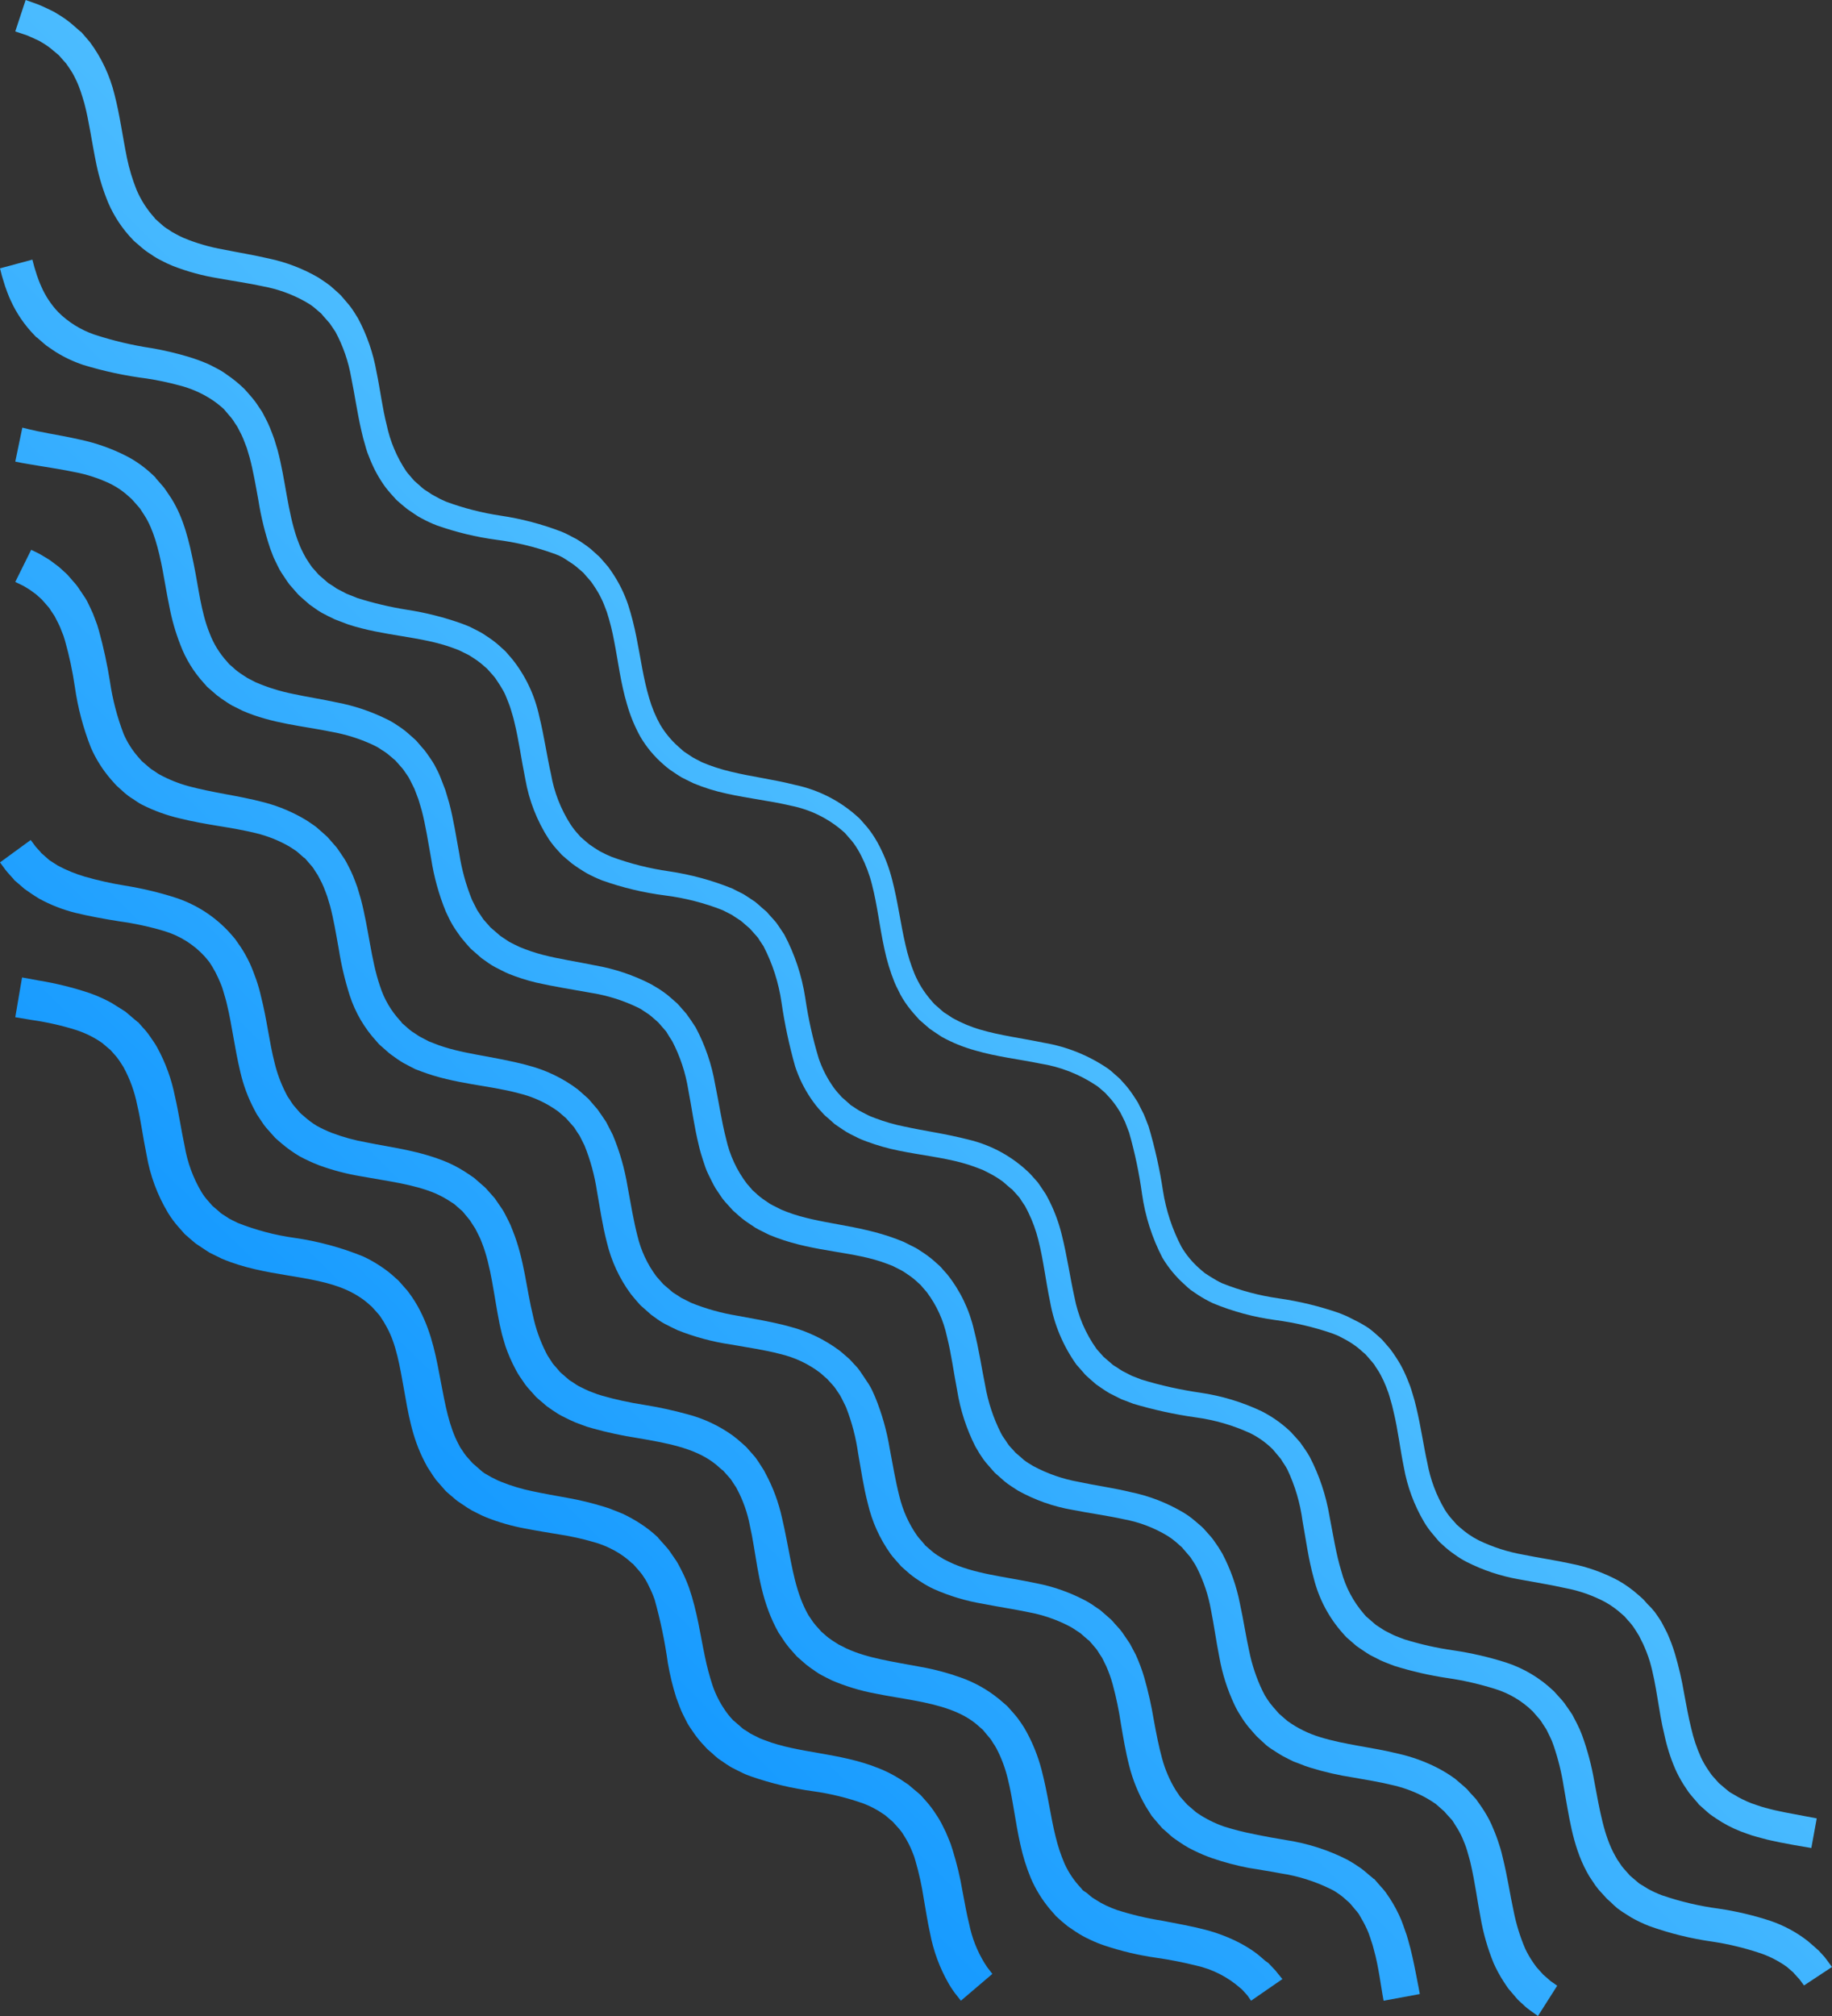 <svg width="120" height="132" viewBox="0 0 120 132" fill="none" xmlns="http://www.w3.org/2000/svg">
    <rect x="0" y="0" width="120" height="132" fill="#333333" stroke="none"/>
    <path
        d="M1.445 64L2.558 64.204C3.681 64.388 4.787 64.661 5.865 65.022C6.259 65.161 6.644 65.325 7.016 65.514C7.223 65.614 7.422 65.729 7.611 65.859C7.807 65.987 8.018 66.105 8.213 66.237L8.789 66.726L8.939 66.85L9.011 66.915L9.031 66.915L9.104 66.991L9.13 67.021L9.349 67.271C9.519 67.449 9.674 67.64 9.813 67.842C9.978 68.085 10.166 68.338 10.305 68.599C10.847 69.594 11.235 70.663 11.456 71.772C11.709 72.873 11.87 73.99 12.1 75.069C12.279 76.118 12.649 77.126 13.194 78.044C13.326 78.263 13.48 78.469 13.654 78.657L13.907 78.949L14.211 79.207L14.395 79.369C14.447 79.42 14.505 79.465 14.567 79.502C14.667 79.562 14.763 79.623 14.863 79.691L15.009 79.789L15.193 79.884L15.576 80.073C16.767 80.545 18.012 80.873 19.283 81.05C20.821 81.27 22.326 81.676 23.765 82.258C24.157 82.437 24.534 82.647 24.893 82.886C25.264 83.124 25.612 83.397 25.932 83.7L26.055 83.806C26.09 83.844 26.021 83.768 26.143 83.893L26.166 83.919L26.212 83.972L26.397 84.184L26.581 84.393C26.653 84.464 26.717 84.543 26.773 84.627C27.053 84.998 27.299 85.392 27.509 85.805C28.319 87.368 28.595 88.996 28.879 90.495C29.163 91.994 29.424 93.417 30.03 94.549L30.142 94.765L30.276 94.962C30.364 95.091 30.448 95.227 30.541 95.34L30.855 95.692L30.936 95.779L30.974 95.825C31.035 95.882 30.909 95.768 30.932 95.791L30.963 95.814L31.185 96.003C31.327 96.124 31.492 96.279 31.619 96.381C31.745 96.484 31.857 96.525 31.976 96.601C32.106 96.685 32.243 96.758 32.386 96.82C32.532 96.9 32.683 96.97 32.839 97.029C33.494 97.291 34.172 97.495 34.865 97.638C35.594 97.793 36.353 97.926 37.144 98.07C37.963 98.214 38.772 98.41 39.565 98.656C39.774 98.714 39.98 98.786 40.179 98.872C40.382 98.956 40.589 99.024 40.793 99.118C41.201 99.31 41.595 99.53 41.971 99.777C42.354 100.025 42.713 100.306 43.045 100.617L43.106 100.67L43.13 100.72L43.21 100.803L43.306 100.913L43.498 101.125L43.686 101.34C43.721 101.376 43.753 101.414 43.782 101.454L43.889 101.602L44.3 102.2C44.43 102.4 44.511 102.578 44.622 102.786C44.818 103.168 44.99 103.561 45.136 103.964C45.677 105.542 45.877 107.079 46.168 108.442C46.3 109.095 46.471 109.74 46.679 110.373C46.873 110.936 47.142 111.47 47.481 111.963C47.636 112.195 47.812 112.414 48.006 112.617L48.075 112.697C48.052 112.674 48.148 112.765 48.029 112.659L48.052 112.659L48.102 112.701L48.298 112.871C48.428 112.985 48.563 113.106 48.681 113.204L48.992 113.397L49.142 113.5C49.201 113.535 49.263 113.566 49.326 113.594L49.71 113.787C49.833 113.852 49.978 113.893 50.113 113.95C52.296 114.798 55.001 114.756 57.507 115.759C58.137 116.004 58.735 116.323 59.287 116.71L59.494 116.846L59.686 117.009C59.812 117.115 59.935 117.224 60.069 117.33L60.258 117.493L60.281 117.512L60.357 117.592L60.392 117.63L60.457 117.705L60.726 118.008C60.933 118.246 61.122 118.499 61.29 118.765C61.467 119.02 61.624 119.288 61.758 119.568C61.894 119.82 62.013 120.08 62.115 120.348L62.268 120.726L62.391 121.105C62.672 122 62.891 122.913 63.047 123.838C63.2 124.652 63.331 125.378 63.484 125.984C63.665 126.88 64.001 127.738 64.478 128.52C64.591 128.711 64.72 128.892 64.862 129.062L65 129.244L62.94 131C62.94 131 62.87 130.905 62.728 130.727C62.514 130.469 62.321 130.193 62.153 129.902C61.554 128.864 61.136 127.734 60.917 126.56C60.756 125.848 60.645 125.087 60.503 124.288C60.378 123.469 60.2 122.659 59.97 121.862L59.878 121.555L59.763 121.264C59.614 120.881 59.426 120.514 59.202 120.17C59.093 119.986 58.965 119.815 58.819 119.659L58.55 119.36L58.481 119.284L58.447 119.246C58.447 119.223 58.542 119.348 58.489 119.288L58.362 119.182L58.109 118.966L57.982 118.856L57.84 118.761C57.448 118.49 57.024 118.267 56.578 118.095C55.507 117.714 54.398 117.442 53.27 117.285C51.885 117.098 50.523 116.773 49.203 116.316C49.027 116.244 48.843 116.191 48.666 116.1L48.133 115.835C48.041 115.786 47.953 115.748 47.86 115.691L47.58 115.513L47.028 115.135C46.886 115.018 46.763 114.908 46.644 114.794L46.445 114.624L46.395 114.582L46.372 114.559C46.237 114.435 46.318 114.51 46.283 114.472L46.176 114.355C45.883 114.055 45.619 113.729 45.386 113.382C45.27 113.208 45.144 113.038 45.04 112.856L44.76 112.303C44.666 112.121 44.584 111.932 44.515 111.739L44.3 111.168C44.063 110.424 43.879 109.665 43.747 108.896C43.552 107.491 43.262 106.1 42.88 104.732C42.772 104.427 42.644 104.128 42.496 103.839C42.431 103.697 42.358 103.56 42.278 103.426C42.201 103.313 42.124 103.199 42.051 103.082L41.978 102.991C41.952 102.954 41.922 102.918 41.89 102.885L41.702 102.669L41.514 102.457L41.418 102.347L41.449 102.381L41.426 102.381L41.384 102.344C41.155 102.128 40.907 101.933 40.643 101.761C40.088 101.399 39.478 101.127 38.836 100.954C38.135 100.751 37.421 100.593 36.699 100.481C35.931 100.352 35.164 100.231 34.343 100.072C33.492 99.912 32.66 99.672 31.857 99.353C31.645 99.269 31.439 99.173 31.239 99.065C31.025 98.966 30.819 98.852 30.621 98.725C30.41 98.585 30.199 98.445 29.992 98.301C29.785 98.157 29.689 98.039 29.531 97.922L29.309 97.729L29.282 97.706L29.19 97.619L29.132 97.555L29.017 97.422L28.557 96.896C28.419 96.711 28.296 96.518 28.173 96.328C28.112 96.23 28.043 96.135 27.985 96.037L27.828 95.738C26.972 94.118 26.727 92.452 26.458 90.953C26.189 89.454 25.959 88.042 25.353 86.933C25.222 86.68 25.075 86.436 24.912 86.202C24.865 86.13 24.811 86.063 24.751 86.001L24.566 85.793L24.378 85.585L24.332 85.532L24.309 85.506C24.413 85.615 24.309 85.525 24.344 85.547L24.256 85.475C24.036 85.268 23.797 85.082 23.542 84.919C23.286 84.751 23.016 84.602 22.736 84.476C20.434 83.431 17.399 83.635 14.518 82.409L13.988 82.148L13.727 82.019L13.455 81.845C13.274 81.728 13.098 81.606 12.921 81.489C12.843 81.441 12.77 81.385 12.703 81.323L12.515 81.164L12.331 81.005L12.238 80.921L12.192 80.883L12.169 80.865L12.081 80.781L11.697 80.346C11.444 80.062 11.217 79.757 11.018 79.434C10.312 78.261 9.832 76.97 9.602 75.625C9.357 74.425 9.219 73.328 8.988 72.358C8.818 71.491 8.515 70.654 8.091 69.875C7.999 69.712 7.903 69.595 7.818 69.451C7.705 69.281 7.577 69.121 7.435 68.974L7.216 68.728L7.189 68.698L7.231 68.743L7.181 68.702L7.082 68.622L6.698 68.293C6.18 67.931 5.611 67.647 5.01 67.449C4.064 67.15 3.095 66.93 2.113 66.79L1 66.604L1.445 64Z"
        fill="url(#paint0_linear_134_8845)" />
    <path
        d="M2.011 55L2.222 55.282C2.293 55.388 2.373 55.488 2.463 55.579L2.597 55.724L2.67 55.804L2.67 55.827C2.547 55.716 2.639 55.8 2.612 55.777L2.677 55.83L3.24 56.326L3.788 56.676C4.355 56.98 4.952 57.223 5.569 57.404C6.42 57.647 7.285 57.84 8.159 57.983C9.296 58.163 10.418 58.431 11.514 58.782C12.889 59.235 14.12 60.039 15.084 61.114C15.191 61.243 15.295 61.35 15.41 61.495L15.77 62.013C15.99 62.347 16.186 62.697 16.356 63.06C16.517 63.414 16.658 63.78 16.785 64.146C16.911 64.511 17.018 64.885 17.099 65.254C17.482 66.74 17.635 68.225 17.991 69.608C18.154 70.278 18.394 70.928 18.707 71.543L18.822 71.768L18.96 71.974C19.056 72.111 19.133 72.259 19.24 72.385L19.569 72.766L19.65 72.861L19.619 72.834L19.646 72.857L19.703 72.911L19.937 73.112C20.19 73.338 20.463 73.541 20.753 73.718C21.069 73.89 21.395 74.043 21.73 74.175C22.467 74.454 23.229 74.663 24.005 74.8C25.629 75.135 27.487 75.329 29.367 76.133C29.841 76.346 30.293 76.6 30.72 76.895L31.045 77.116L31.344 77.375L31.643 77.638L31.719 77.703L31.758 77.737L31.842 77.821L31.957 77.95L32.409 78.46C32.57 78.693 32.734 78.929 32.891 79.165C32.968 79.278 33.035 79.397 33.094 79.519L33.274 79.87C33.395 80.099 33.498 80.335 33.585 80.578C34.351 82.483 34.485 84.437 34.914 86.155C35.089 86.978 35.37 87.776 35.749 88.528C35.833 88.707 35.934 88.878 36.051 89.038L36.212 89.286C36.27 89.366 36.343 89.431 36.404 89.507L36.595 89.728L36.691 89.842C36.71 89.842 36.603 89.762 36.664 89.819L36.699 89.846L36.764 89.907L37.3 90.372C37.453 90.463 37.599 90.558 37.745 90.661C37.89 90.764 38.101 90.844 38.273 90.939C38.459 91.034 38.651 91.115 38.848 91.183C39.045 91.264 39.247 91.332 39.453 91.389C40.333 91.64 41.229 91.836 42.134 91.975C43.119 92.132 44.095 92.343 45.057 92.608C46.105 92.885 47.094 93.35 47.975 93.979C48.199 94.144 48.414 94.321 48.619 94.508L48.776 94.649L48.852 94.718L48.937 94.805L48.964 94.84L49.201 95.106L49.435 95.373C49.511 95.453 49.599 95.606 49.684 95.72L49.929 96.101C50.013 96.221 50.087 96.348 50.147 96.482C50.642 97.401 51.005 98.384 51.227 99.403C51.683 101.334 51.875 103.167 52.453 104.686C52.592 105.054 52.758 105.41 52.951 105.753L53.269 106.222C53.382 106.371 53.503 106.513 53.633 106.648L53.725 106.751L53.771 106.804L53.794 106.831C53.69 106.736 53.794 106.831 53.767 106.808L54.023 107.029C54.175 107.171 54.339 107.298 54.514 107.41L54.935 107.68C55.108 107.76 55.276 107.848 55.445 107.936C56.846 108.583 58.547 108.808 60.294 109.139C61.197 109.299 62.085 109.535 62.948 109.844C63.855 110.166 64.698 110.642 65.442 111.25L65.718 111.486L65.856 111.604L65.921 111.661L65.955 111.691L66.036 111.775L66.438 112.229C66.594 112.406 66.738 112.594 66.867 112.792C67.009 112.99 67.137 113.198 67.25 113.413C67.671 114.187 67.996 115.008 68.219 115.859C68.64 117.462 68.816 118.959 69.142 120.247C69.287 120.857 69.484 121.453 69.732 122.029C69.96 122.531 70.26 122.998 70.621 123.416L70.881 123.705L70.881 123.725C70.9 123.744 70.778 123.629 70.843 123.686L70.885 123.728L70.977 123.805L71.187 123.945C71.306 124.041 71.436 124.166 71.54 124.239C71.643 124.311 71.731 124.357 71.823 124.418C72.024 124.551 72.236 124.668 72.455 124.768C72.685 124.877 72.92 124.974 73.16 125.058C74.131 125.369 75.125 125.605 76.132 125.762C77.117 125.957 78.074 126.12 78.952 126.353C79.769 126.565 80.558 126.872 81.303 127.267C81.615 127.436 81.916 127.624 82.204 127.831C82.472 128.017 82.682 128.231 82.889 128.398L83.062 128.516L83.096 128.547L83.15 128.604L83.2 128.657L83.391 128.859L83.556 129.034L83.713 129.233L84 129.583L81.947 131L81.805 130.794L81.729 130.68C81.69 130.631 81.629 130.57 81.575 130.505L81.391 130.303L81.338 130.246C81.338 130.246 81.407 130.318 81.368 130.28L81.346 130.257L81.246 130.173C80.42 129.444 79.421 128.935 78.343 128.695C77.48 128.481 76.607 128.31 75.726 128.185C74.577 128.021 73.445 127.753 72.344 127.385C72.024 127.278 71.71 127.15 71.406 127.004C71.07 126.851 70.747 126.672 70.441 126.467L69.942 126.128C69.797 126.014 69.697 125.919 69.559 125.812L69.383 125.652L69.291 125.572L69.245 125.53L69.161 125.454L69.138 125.423L68.755 124.985C68.251 124.38 67.838 123.707 67.526 122.986C67.23 122.27 66.999 121.529 66.836 120.772C66.499 119.283 66.35 117.809 66.001 116.422C65.838 115.754 65.595 115.106 65.277 114.495C65.208 114.362 65.129 114.235 65.04 114.114C64.96 113.966 64.863 113.829 64.749 113.706L64.365 113.246C64.365 113.246 64.297 113.169 64.392 113.272L64.369 113.249L64.32 113.211L64.224 113.128L64.036 112.96C63.013 112.065 61.539 111.646 59.899 111.345C59.072 111.189 58.206 111.063 57.298 110.88C56.339 110.698 55.401 110.413 54.502 110.031C54.273 109.916 54.039 109.802 53.809 109.68C53.579 109.558 53.334 109.372 53.097 109.212C52.896 109.072 52.707 108.918 52.53 108.751L52.273 108.526L52.185 108.446L52.151 108.408L52.085 108.332L51.951 108.183C51.768 107.987 51.596 107.779 51.438 107.562L50.994 106.896C50.738 106.438 50.518 105.962 50.335 105.471C49.611 103.528 49.511 101.601 49.117 99.883C48.96 99.055 48.678 98.255 48.282 97.51C48.244 97.423 48.195 97.341 48.136 97.266L47.991 97.045C47.943 96.963 47.889 96.884 47.83 96.809L47.592 96.543L47.355 96.276L47.328 96.245C47.274 96.184 47.37 96.287 47.328 96.268L47.274 96.219L47.16 96.124C47.015 95.988 46.862 95.861 46.704 95.743C45.42 94.798 43.639 94.478 41.763 94.158C40.771 94.007 39.79 93.796 38.825 93.526C38.564 93.46 38.308 93.376 38.059 93.274C37.803 93.188 37.554 93.084 37.312 92.966C37.063 92.836 36.825 92.737 36.572 92.585C36.32 92.432 36.071 92.253 35.825 92.082L35.282 91.617L35.216 91.56L35.182 91.53C35.15 91.502 35.119 91.473 35.09 91.442L34.952 91.286L34.672 90.974C34.584 90.867 34.485 90.768 34.404 90.654L34.171 90.311C34.008 90.088 33.865 89.852 33.742 89.606C33.492 89.134 33.28 88.644 33.106 88.139L32.888 87.397C32.826 87.153 32.776 86.909 32.719 86.665C32.336 84.73 32.167 82.898 31.57 81.382C31.503 81.194 31.423 81.01 31.329 80.834L31.195 80.571C31.157 80.486 31.111 80.406 31.057 80.331C30.961 80.19 30.869 80.045 30.777 79.897L30.352 79.379L30.241 79.253C30.333 79.348 30.241 79.253 30.264 79.279L30.237 79.257L30.183 79.215L29.969 79.028L29.758 78.841L29.517 78.685C29.199 78.473 28.863 78.29 28.513 78.137C27.065 77.527 25.361 77.337 23.607 77.013C22.693 76.86 21.796 76.624 20.925 76.308C20.479 76.137 20.044 75.938 19.623 75.71C19.204 75.461 18.807 75.177 18.436 74.861L18.202 74.659L18.145 74.609L18.114 74.583L18.026 74.503L17.907 74.37L17.428 73.832C17.275 73.65 17.156 73.451 17.018 73.253L16.823 72.96L16.658 72.652C16.247 71.876 15.94 71.05 15.743 70.195C15.36 68.587 15.191 67.102 14.877 65.81C14.808 65.479 14.705 65.182 14.62 64.873C14.536 64.565 14.41 64.298 14.291 64.028C14.18 63.777 14.052 63.534 13.908 63.3C13.839 63.199 13.774 63.096 13.713 62.992C13.625 62.873 13.502 62.744 13.395 62.611C12.69 61.845 11.792 61.279 10.794 60.973C9.809 60.677 8.803 60.459 7.783 60.321C6.787 60.161 5.826 59.986 4.937 59.769C4.114 59.563 3.321 59.254 2.578 58.847C2.229 58.642 1.9 58.409 1.616 58.211L1.05 57.724L0.984 57.67L0.908 57.598L0.908 57.579L0.873 57.541L0.739 57.396L0.502 57.129C0.397 57.008 0.298 56.881 0.207 56.748L-6.41037e-08 56.467L2.011 55Z"
        fill="url(#paint1_linear_134_8845)" />
    <path
        d="M2.042 36L2.426 36.184C2.491 36.218 2.549 36.241 2.637 36.295L2.933 36.471C3.041 36.536 3.16 36.605 3.275 36.682L3.629 36.947C3.765 37.041 3.893 37.144 4.013 37.257L4.209 37.437L4.313 37.529L4.363 37.579L4.39 37.602L4.463 37.682L4.797 38.066L4.974 38.269C5.046 38.357 5.113 38.449 5.174 38.544C5.313 38.744 5.451 38.951 5.593 39.169C5.735 39.388 5.812 39.598 5.927 39.824C6.042 40.053 6.14 40.288 6.223 40.529L6.366 40.913L6.481 41.296C6.782 42.387 7.022 43.493 7.2 44.611C7.371 45.79 7.673 46.946 8.099 48.059C8.334 48.601 8.65 49.103 9.037 49.55L9.187 49.719L9.26 49.803L9.279 49.826L9.245 49.795L9.298 49.841L9.717 50.205C9.835 50.312 9.964 50.405 10.102 50.485C10.225 50.558 10.317 50.646 10.463 50.719C11.071 51.049 11.716 51.306 12.385 51.485C13.107 51.677 13.884 51.834 14.71 51.987C15.536 52.141 16.417 52.301 17.328 52.543C18.295 52.798 19.221 53.192 20.076 53.712C20.295 53.861 20.518 53.999 20.729 54.164L21.329 54.693L21.402 54.762C21.375 54.727 21.49 54.846 21.486 54.846L21.513 54.877L21.628 55.007L21.859 55.271C21.936 55.367 22.009 55.428 22.094 55.551L22.34 55.907L22.582 56.272C22.654 56.387 22.719 56.505 22.778 56.628C22.907 56.864 23.023 57.108 23.128 57.356C23.22 57.601 23.323 57.846 23.408 58.096L23.635 58.862C24.161 60.858 24.3 62.851 24.896 64.583C25.165 65.421 25.615 66.19 26.214 66.836L26.322 66.959C26.375 67.013 26.275 66.921 26.299 66.959L26.337 66.993L26.41 67.055L26.702 67.312C26.793 67.396 26.889 67.474 26.99 67.545C27.075 67.599 27.156 67.649 27.24 67.706C27.325 67.764 27.398 67.817 27.49 67.871L27.79 68.028L28.09 68.185L28.416 68.312C30.161 69.025 32.31 69.139 34.566 69.753C35.754 70.058 36.87 70.594 37.848 71.331L38.206 71.646L38.383 71.803L38.471 71.883L38.517 71.921L38.598 72.01L39.136 72.634C39.332 72.906 39.52 73.186 39.709 73.47L40.135 74.301C40.594 75.397 40.922 76.543 41.112 77.716C41.319 78.835 41.496 79.915 41.754 80.919C41.982 81.881 42.406 82.786 42.999 83.579L43.233 83.843L43.352 83.977L43.41 84.042L43.437 84.077L44.075 84.625C44.26 84.736 44.436 84.855 44.617 84.973L45.27 85.303C46.24 85.695 47.251 85.978 48.284 86.146C49.368 86.353 50.505 86.529 51.666 86.844C52.882 87.155 54.023 87.704 55.025 88.457L55.391 88.771L55.571 88.928L55.66 89.009L55.779 89.135C55.963 89.35 56.163 89.518 56.332 89.775C56.501 90.032 56.717 90.338 56.897 90.618C57.078 90.898 57.193 91.174 57.316 91.453C57.764 92.544 58.086 93.682 58.277 94.845C58.485 95.941 58.661 96.998 58.911 97.968C59.132 98.889 59.523 99.761 60.064 100.539C60.191 100.723 60.356 100.876 60.495 101.053L60.553 101.114L60.579 101.148C60.633 101.202 60.533 101.11 60.56 101.148L60.71 101.279L61.01 101.539C61.176 101.684 61.356 101.813 61.548 101.923C61.728 102.045 61.918 102.151 62.117 102.241C63.766 103.057 65.818 103.225 67.882 103.666C68.964 103.875 70.01 104.238 70.988 104.743C71.242 104.87 71.484 105.017 71.714 105.184C71.829 105.264 71.953 105.341 72.064 105.421L72.387 105.701L72.706 105.981L72.787 106.053C72.815 106.08 72.842 106.108 72.867 106.138L72.898 106.172L73.017 106.31L73.259 106.578C73.349 106.674 73.432 106.775 73.509 106.881C73.678 107.126 73.847 107.372 74.009 107.617L74.393 108.341C74.61 108.817 74.794 109.308 74.943 109.809C75.208 110.734 75.42 111.673 75.577 112.622C75.739 113.514 75.904 114.357 76.119 115.139C76.315 115.866 76.614 116.562 77.007 117.205L77.299 117.638L77.641 118.021L77.726 118.113L77.768 118.163L77.737 118.132L77.764 118.159L77.999 118.358L78.229 118.557C78.296 118.622 78.37 118.679 78.448 118.73C78.986 119.092 79.569 119.383 80.182 119.596C80.846 119.806 81.522 119.976 82.207 120.106C82.895 120.251 83.595 120.374 84.287 120.489C85.673 120.703 87.016 121.136 88.265 121.772C88.559 121.938 88.845 122.119 89.122 122.313C89.395 122.504 89.629 122.738 89.891 122.941L89.979 123.022L90.002 123.022C90.037 123.056 89.96 122.972 90.083 123.106L90.114 123.141L90.244 123.294L90.505 123.589C90.59 123.692 90.671 123.769 90.759 123.892L91.021 124.275C91.32 124.733 91.578 125.218 91.789 125.723C91.882 125.953 91.954 126.175 92.031 126.39C92.11 126.593 92.176 126.8 92.231 127.011C92.462 127.804 92.593 128.471 92.7 128.996L92.931 130.18L93 130.563L90.629 131L90.555 130.59L90.363 129.406C90.275 128.9 90.171 128.287 89.979 127.612C89.939 127.438 89.888 127.267 89.825 127.099C89.767 126.927 89.714 126.746 89.644 126.566C89.503 126.216 89.333 125.878 89.137 125.555L88.999 125.313C88.927 125.213 88.849 125.117 88.764 125.026L88.511 124.723L88.38 124.574L88.349 124.535C88.461 124.65 88.368 124.558 88.391 124.581L88.326 124.528C88.149 124.386 87.992 124.217 87.8 124.083C87.608 123.949 87.415 123.803 87.185 123.7C86.142 123.183 85.026 122.832 83.875 122.658C83.222 122.531 82.522 122.428 81.777 122.301C80.968 122.145 80.172 121.933 79.394 121.665C78.978 121.52 78.573 121.349 78.179 121.152C77.968 121.052 77.762 120.939 77.564 120.814C77.353 120.68 77.141 120.535 76.934 120.389C76.843 120.329 76.756 120.261 76.676 120.186L76.45 119.983L76.219 119.78L76.18 119.749C76.061 119.638 76.13 119.699 76.096 119.665L76.038 119.596L75.919 119.462C75.758 119.274 75.596 119.079 75.442 118.902L75.058 118.289C74.567 117.452 74.198 116.548 73.963 115.607C73.728 114.695 73.578 113.779 73.425 112.886C73.296 112.011 73.117 111.145 72.886 110.292C72.775 109.886 72.634 109.489 72.464 109.104L72.191 108.548C72.087 108.395 71.987 108.242 71.891 108.084C71.831 107.99 71.761 107.901 71.683 107.82L71.449 107.544L71.326 107.41L71.295 107.376C71.245 107.318 71.334 107.414 71.295 107.395L71.238 107.345L71.003 107.142L70.773 106.939C70.688 106.877 70.596 106.824 70.511 106.766C70.34 106.643 70.159 106.534 69.969 106.44C69.159 106.028 68.293 105.733 67.398 105.567C66.452 105.368 65.442 105.218 64.385 105.011C63.27 104.826 62.184 104.498 61.152 104.038C60.872 103.908 60.602 103.757 60.345 103.586C60.077 103.422 59.82 103.24 59.576 103.041L59.276 102.777L59.127 102.647L59.034 102.562L58.996 102.52L58.919 102.432C58.719 102.195 58.496 101.976 58.319 101.723C57.618 100.735 57.116 99.619 56.843 98.439C56.551 97.316 56.398 96.209 56.209 95.155C56.064 94.129 55.801 93.124 55.425 92.159C55.329 91.936 55.21 91.729 55.106 91.511C55.002 91.292 54.872 91.151 54.76 90.963C54.649 90.775 54.407 90.549 54.23 90.342L54.199 90.304L54.134 90.246L53.999 90.131L53.738 89.898C52.951 89.297 52.044 88.871 51.078 88.648C50.075 88.384 48.983 88.231 47.857 88.031C46.664 87.854 45.495 87.539 44.375 87.093C44.087 86.958 43.802 86.813 43.518 86.667C43.233 86.522 42.937 86.284 42.653 86.085L42.019 85.525C42.05 85.556 41.93 85.445 41.93 85.441L41.888 85.395L41.807 85.303L41.646 85.119L41.327 84.736C40.578 83.723 40.042 82.569 39.751 81.344C39.451 80.195 39.294 79.045 39.101 77.984C38.946 76.962 38.673 75.962 38.287 75.002L37.964 74.359C37.841 74.182 37.725 74.006 37.614 73.822L37.068 73.205L37.034 73.175L36.968 73.121L36.834 73.006L36.572 72.78C35.793 72.213 34.908 71.805 33.97 71.581C32.025 71.055 29.808 70.99 27.598 70.155L27.186 69.998L26.802 69.799L26.418 69.596C26.283 69.519 26.145 69.423 26.01 69.335L25.626 69.059C25.515 68.979 25.41 68.892 25.311 68.798L25.019 68.542L24.945 68.48L24.911 68.446C24.878 68.42 24.847 68.392 24.819 68.362L24.669 68.189C23.872 67.324 23.271 66.298 22.908 65.181C22.59 64.179 22.348 63.154 22.186 62.115C22.009 61.13 21.855 60.199 21.625 59.326L21.436 58.697C21.367 58.49 21.286 58.314 21.21 58.099C21.132 57.909 21.044 57.724 20.944 57.544C20.864 57.373 20.768 57.21 20.656 57.057L20.514 56.831C20.447 56.741 20.375 56.656 20.299 56.574L20.072 56.31L19.957 56.179L19.93 56.149C19.907 56.126 19.999 56.225 19.93 56.172L19.872 56.126L19.434 55.743C19.28 55.628 19.111 55.532 18.95 55.425C18.266 55.031 17.529 54.737 16.762 54.551C15.971 54.359 15.148 54.218 14.318 54.083C13.488 53.949 12.631 53.796 11.789 53.589C10.927 53.389 10.092 53.087 9.302 52.688C9.102 52.589 8.895 52.436 8.695 52.305C8.508 52.193 8.332 52.065 8.168 51.922L7.745 51.539L7.696 51.497L7.611 51.416L7.584 51.386L7.476 51.267L7.261 51.025C6.722 50.402 6.28 49.7 5.951 48.945C5.45 47.67 5.099 46.342 4.905 44.986C4.756 43.959 4.539 42.942 4.256 41.944L4.159 41.629L4.044 41.342C3.98 41.158 3.903 40.978 3.814 40.805L3.568 40.326L3.325 39.966C3.291 39.901 3.25 39.839 3.202 39.782L3.026 39.579L2.687 39.196L2.73 39.242L2.691 39.211L2.622 39.146L2.484 39.023C2.402 38.944 2.313 38.872 2.218 38.809L1.972 38.629C1.896 38.575 1.826 38.541 1.761 38.498L1.58 38.387C1.527 38.353 1.442 38.318 1.384 38.288L1 38.104L2.042 36Z"
        fill="url(#paint2_linear_134_8845)" />
    <path
        d="M1.463 28C1.463 28 1.613 28.035 1.903 28.108C2.192 28.181 2.581 28.262 3.152 28.37C3.723 28.478 4.429 28.598 5.289 28.794C6.324 29.018 7.326 29.375 8.27 29.854C8.857 30.157 9.4 30.537 9.887 30.984L10.079 31.161L10.126 31.207L10.199 31.281L10.199 31.304L10.276 31.389L10.581 31.739L10.735 31.917C10.789 31.986 10.847 32.075 10.901 32.152L11.236 32.653C12.05 33.96 12.394 35.479 12.702 36.994C13.011 38.509 13.169 40.078 13.728 41.458C13.99 42.152 14.383 42.789 14.885 43.336L14.974 43.44L15.02 43.494C15.04 43.513 14.943 43.42 14.997 43.474L15.032 43.502L15.283 43.721C15.432 43.864 15.595 43.993 15.768 44.107C15.919 44.199 16.05 44.3 16.212 44.396L16.741 44.67C17.539 45.014 18.371 45.273 19.224 45.441C20.131 45.637 21.103 45.784 22.121 46.004C23.202 46.214 24.251 46.564 25.241 47.044C25.511 47.168 25.769 47.315 26.013 47.484C26.266 47.642 26.506 47.82 26.73 48.016L27.07 48.317L27.235 48.467C27.34 48.575 27.282 48.517 27.313 48.552L27.347 48.59L27.409 48.663L27.668 48.964C27.765 49.066 27.854 49.175 27.934 49.292C28.115 49.554 28.319 49.828 28.466 50.098C28.612 50.367 28.744 50.63 28.852 50.903L29.172 51.732L29.422 52.573C29.719 53.698 29.881 54.812 30.082 55.888C30.242 56.928 30.523 57.947 30.919 58.922L31.255 59.589L31.667 60.202L31.91 60.476L32.034 60.614L32.092 60.684L32.122 60.718C32.088 60.692 32.172 60.769 32.122 60.718L32.774 61.281L33.353 61.667C33.58 61.779 33.8 61.902 34.039 62.006C34.533 62.213 35.041 62.385 35.559 62.519C36.631 62.797 37.792 62.966 38.995 63.213C40.268 63.436 41.5 63.85 42.648 64.443C42.945 64.608 43.232 64.789 43.508 64.986C43.79 65.183 44.037 65.426 44.299 65.649L44.349 65.692L44.43 65.776L44.507 65.861L44.658 66.035L44.955 66.374C45.163 66.652 45.375 66.972 45.568 67.272C46.189 68.436 46.619 69.692 46.841 70.993C47.095 72.226 47.269 73.433 47.558 74.555C47.795 75.632 48.265 76.644 48.935 77.519L49.197 77.816L49.259 77.893L49.294 77.932C49.259 77.905 49.344 77.982 49.294 77.932L49.467 78.086C49.673 78.285 49.898 78.465 50.139 78.622L50.443 78.826C50.558 78.894 50.677 78.956 50.798 79.011C50.918 79.073 51.037 79.138 51.161 79.196L51.546 79.35C53.641 80.156 56.175 80.164 58.717 81.124L59.187 81.309L59.646 81.54C59.797 81.621 59.955 81.683 60.101 81.779L60.537 82.064C60.825 82.258 61.097 82.475 61.351 82.712L61.547 82.886C61.547 82.886 61.656 82.997 61.632 82.97L61.671 83.017L61.744 83.102L62.049 83.445C62.9 84.513 63.499 85.76 63.8 87.091C64.124 88.337 64.294 89.555 64.529 90.7C64.716 91.787 65.063 92.841 65.559 93.826C65.671 94.062 65.84 94.254 65.972 94.474C66.103 94.694 66.303 94.86 66.461 95.052L66.492 95.091L66.573 95.164L66.743 95.307L67.075 95.6C67.287 95.762 67.46 95.854 67.665 95.985C68.603 96.49 69.616 96.843 70.665 97.03C71.753 97.265 72.899 97.416 74.06 97.697C75.268 97.945 76.427 98.392 77.489 99.019C77.761 99.18 78.019 99.365 78.26 99.571L78.619 99.879L78.707 99.956L78.754 99.999C78.785 100.024 78.814 100.052 78.839 100.083L78.977 100.238L79.251 100.546C79.354 100.655 79.447 100.772 79.529 100.897C79.723 101.161 79.902 101.437 80.065 101.722C80.61 102.758 81 103.868 81.222 105.018C81.457 106.097 81.608 107.134 81.824 108.102C82.005 109.003 82.298 109.879 82.696 110.708C82.786 110.901 82.891 111.087 83.012 111.263C83.128 111.442 83.257 111.612 83.398 111.772L83.602 112.003L83.702 112.119L83.752 112.177L83.776 112.204L84.323 112.678C84.976 113.151 85.704 113.51 86.475 113.742C88.088 114.243 89.866 114.397 91.605 114.829C92.489 115.029 93.344 115.339 94.151 115.751C94.554 115.958 94.941 116.197 95.308 116.464L95.817 116.899L96.064 117.119L96.137 117.196L96.16 117.223L96.207 117.277L96.299 117.385L96.685 117.802C96.812 117.971 96.947 118.187 97.071 118.353C97.305 118.698 97.511 119.062 97.688 119.44C97.846 119.802 97.993 120.161 98.112 120.512C98.232 120.863 98.34 121.209 98.413 121.545C98.749 122.89 98.914 124.082 99.138 125.095C99.305 125.957 99.563 126.799 99.909 127.605C100.05 127.902 100.214 128.187 100.399 128.457C100.484 128.573 100.557 128.696 100.642 128.8L100.893 129.078L101.078 129.286L101.348 129.521L101.576 129.722L101.73 129.826L102 130.018L100.739 132L100.268 131.665C100.191 131.607 100.106 131.545 100.014 131.472C99.921 131.399 99.867 131.345 99.786 131.268L99.524 131.029L99.489 130.994L99.431 130.94L99.412 130.921L99.331 130.828L99.169 130.639L98.818 130.227C98.702 130.08 98.602 129.907 98.482 129.733C98.239 129.357 98.025 128.963 97.842 128.554C97.444 127.585 97.155 126.575 96.978 125.543C96.766 124.44 96.616 123.257 96.342 122.073C96.28 121.768 96.184 121.487 96.103 121.186C96.022 120.886 95.898 120.612 95.782 120.327C95.661 120.059 95.519 119.801 95.358 119.556C95.281 119.436 95.219 119.324 95.131 119.193L94.745 118.769L94.652 118.661L94.606 118.607L94.583 118.58C94.533 118.526 94.625 118.623 94.606 118.607L94.425 118.449L94.062 118.129C93.788 117.935 93.501 117.76 93.202 117.605C92.543 117.267 91.843 117.017 91.119 116.861C90.348 116.672 89.515 116.541 88.632 116.383C87.69 116.239 86.761 116.027 85.851 115.747C85.604 115.673 85.362 115.586 85.126 115.485L84.74 115.342L84.381 115.165C84.13 115.045 83.888 114.909 83.656 114.756L83.27 114.509C83.153 114.432 83.04 114.348 82.931 114.259L82.387 113.754L82.302 113.673L82.267 113.634L82.198 113.557L82.055 113.395L81.778 113.075C81.597 112.855 81.432 112.621 81.284 112.377C81.127 112.141 80.988 111.894 80.867 111.637C80.395 110.639 80.059 109.583 79.868 108.495C79.656 107.443 79.521 106.402 79.321 105.411C79.15 104.445 78.837 103.51 78.391 102.635C78.287 102.42 78.16 102.25 78.048 102.076C78.022 102.027 77.991 101.981 77.955 101.938L77.82 101.78L77.55 101.467L77.415 101.309L77.381 101.278L77.315 101.221L77.049 100.985C76.869 100.829 76.677 100.687 76.474 100.561C75.599 100.031 74.634 99.664 73.628 99.478C72.567 99.243 71.433 99.093 70.253 98.861C68.997 98.646 67.786 98.218 66.674 97.597C66.38 97.4 66.056 97.211 65.802 96.995L65.47 96.702L65.304 96.556L65.219 96.483C65.111 96.386 65.165 96.429 65.131 96.394L65.088 96.348C64.868 96.089 64.629 95.843 64.433 95.577C64.237 95.302 64.057 95.016 63.893 94.721C63.306 93.564 62.902 92.323 62.697 91.043C62.462 89.825 62.311 88.637 62.03 87.527C61.807 86.465 61.353 85.464 60.699 84.597L60.398 84.25L60.325 84.162L60.286 84.119C60.24 84.069 60.313 84.142 60.286 84.119L60.136 83.988C59.946 83.802 59.739 83.635 59.519 83.487L59.187 83.263C59.072 83.193 58.954 83.129 58.832 83.071L58.466 82.886L58.08 82.739C55.978 81.933 53.432 81.995 50.883 81.047L50.408 80.862C50.25 80.792 50.096 80.707 49.942 80.63C49.788 80.553 49.633 80.484 49.479 80.388L49.012 80.075C48.738 79.893 48.48 79.688 48.241 79.462L48.063 79.308C48.063 79.308 47.948 79.2 47.975 79.219L47.932 79.173L47.843 79.073L47.492 78.687C47.375 78.555 47.269 78.413 47.176 78.263L46.883 77.828C46.702 77.531 46.563 77.215 46.405 76.906C46.247 76.598 46.15 76.274 46.046 75.958C45.942 75.642 45.846 75.322 45.776 75.006C45.464 73.741 45.309 72.508 45.082 71.343C44.903 70.232 44.546 69.157 44.025 68.159C43.886 67.951 43.77 67.773 43.639 67.542L43.339 67.199L43.192 67.029L43.115 66.941C43.115 66.918 43.169 66.999 43.115 66.941L43.08 66.91C42.876 66.744 42.694 66.555 42.482 66.405L42.154 66.189C42.049 66.109 41.935 66.041 41.815 65.985C40.817 65.499 39.753 65.167 38.656 64.998C37.499 64.786 36.342 64.612 35.115 64.335C34.496 64.185 33.889 63.991 33.299 63.752C33.002 63.625 32.712 63.463 32.419 63.317C32.126 63.17 31.829 62.931 31.54 62.735L30.884 62.16C30.884 62.16 30.768 62.056 30.796 62.075L30.753 62.029L30.672 61.937L30.51 61.752L30.186 61.366C29.993 61.1 29.8 60.823 29.638 60.553C29.476 60.283 29.345 59.982 29.203 59.693C28.747 58.578 28.425 57.414 28.242 56.224C28.038 55.105 27.88 54.034 27.621 53.051L27.405 52.33L27.147 51.651C27.047 51.435 26.931 51.231 26.831 51.019C26.73 50.807 26.599 50.668 26.487 50.487C26.419 50.384 26.342 50.287 26.256 50.198L25.994 49.901L25.928 49.828L25.893 49.789L25.766 49.681L25.511 49.465C25.343 49.319 25.161 49.19 24.968 49.08C24.877 49.015 24.783 48.954 24.686 48.899L24.381 48.748C23.536 48.36 22.644 48.082 21.728 47.919C19.853 47.534 17.817 47.38 15.892 46.539L15.19 46.188C14.955 46.057 14.716 45.884 14.484 45.73C14.285 45.593 14.097 45.441 13.921 45.275L13.666 45.055L13.636 45.028C13.67 45.059 13.551 44.955 13.551 44.951L13.489 44.878L13.358 44.731C12.689 44 12.165 43.149 11.815 42.222C11.492 41.397 11.248 40.544 11.086 39.673C10.916 38.852 10.797 38.093 10.658 37.36C10.388 35.934 10.049 34.662 9.466 33.752L9.266 33.443C9.231 33.393 9.208 33.343 9.165 33.289L9.011 33.112L8.706 32.765L8.629 32.68L8.61 32.657C8.61 32.638 8.691 32.742 8.641 32.692L8.606 32.661L8.467 32.534C8.12 32.21 7.731 31.935 7.31 31.716C6.531 31.333 5.703 31.06 4.849 30.903C4.078 30.741 3.372 30.637 2.797 30.541C2.223 30.444 1.748 30.371 1.444 30.313C1.139 30.255 1 30.224 1 30.224L1.463 28Z"
        fill="url(#paint3_linear_134_8845)" />
    <path
        d="M2.121 17L2.252 17.494L2.418 18.026C2.495 18.233 2.576 18.482 2.695 18.738C2.964 19.364 3.342 19.938 3.812 20.434C4.474 21.092 5.277 21.593 6.16 21.9C7.399 22.307 8.67 22.608 9.961 22.8C10.757 22.939 11.546 23.125 12.321 23.355C12.749 23.483 13.169 23.635 13.58 23.811C13.791 23.902 13.999 24.021 14.211 24.128C14.429 24.237 14.637 24.365 14.831 24.511C15.243 24.788 15.63 25.1 15.986 25.445L16.063 25.526L16.09 25.556L16.144 25.617L16.256 25.744L16.475 25.997C16.645 26.193 16.799 26.401 16.937 26.62L17.168 26.965C17.238 27.08 17.288 27.195 17.349 27.31C17.476 27.537 17.587 27.773 17.684 28.014C17.776 28.251 17.877 28.493 17.961 28.738L18.185 29.476C18.708 31.444 18.831 33.481 19.467 35.288C19.555 35.506 19.628 35.736 19.732 35.946C19.836 36.157 19.936 36.367 20.056 36.566C20.175 36.766 20.31 36.949 20.441 37.141L20.672 37.401L20.787 37.531L20.845 37.596L20.872 37.631L21.496 38.17C21.684 38.297 21.881 38.408 22.046 38.534L22.701 38.875C22.936 38.967 23.171 39.062 23.409 39.158C24.471 39.493 25.556 39.749 26.655 39.924C27.891 40.113 29.106 40.421 30.282 40.843L30.744 41.026L31.195 41.252C31.345 41.337 31.499 41.402 31.641 41.497L32.072 41.784C32.36 41.98 32.63 42.199 32.881 42.439L33.073 42.611C33.17 42.707 33.123 42.665 33.154 42.696L33.193 42.742L33.266 42.826L33.57 43.178C34.433 44.268 35.033 45.541 35.322 46.899C35.645 48.189 35.815 49.472 36.092 50.689C36.295 51.863 36.733 52.985 37.378 53.989C37.535 54.227 37.713 54.451 37.909 54.659L37.979 54.743L38.013 54.782L38.198 54.946L38.583 55.275C38.826 55.444 39.022 55.578 39.272 55.727C39.533 55.871 39.803 55.999 40.081 56.11C41.294 56.553 42.551 56.869 43.831 57.052C45.25 57.262 46.638 57.639 47.966 58.177L48.474 58.434C48.559 58.476 48.644 58.514 48.728 58.564L48.971 58.721L49.449 59.039C49.602 59.153 49.745 59.287 49.891 59.421L50.111 59.609L50.222 59.705C50.25 59.733 50.275 59.762 50.299 59.793L50.342 59.843L50.684 60.225C50.742 60.294 50.8 60.348 50.858 60.428L51.031 60.677L51.37 61.186C52.061 62.487 52.527 63.893 52.748 65.348C52.943 66.688 53.238 68.013 53.63 69.31C53.834 69.903 54.112 70.467 54.458 70.991C54.623 71.248 54.814 71.489 55.027 71.71L55.101 71.798L55.139 71.84L55.339 72.013L55.724 72.357L56.086 72.595C56.208 72.681 56.337 72.757 56.471 72.82L56.891 73.035C57.03 73.108 57.187 73.153 57.334 73.215C57.951 73.45 58.587 73.633 59.236 73.762C60.568 74.053 61.977 74.241 63.417 74.612C64.945 74.971 66.344 75.742 67.46 76.84L67.806 77.223C67.864 77.288 67.922 77.349 67.98 77.422L68.157 77.675L68.499 78.188C68.6 78.36 68.68 78.532 68.769 78.701C69.101 79.376 69.359 80.084 69.539 80.814C69.897 82.227 70.086 83.616 70.374 84.91C70.605 86.143 71.103 87.311 71.834 88.333L72.13 88.666L72.28 88.834C72.249 88.815 72.326 88.884 72.28 88.834L72.33 88.876L72.427 88.961L72.812 89.294L72.912 89.378L73 89.435L73.174 89.543C73.293 89.619 73.393 89.7 73.52 89.768L73.924 89.975L74.128 90.079L74.344 90.163L74.775 90.331C76.025 90.712 77.302 90.997 78.595 91.185C79.996 91.387 81.359 91.797 82.637 92.402C83.295 92.736 83.903 93.158 84.443 93.658L84.493 93.704C84.525 93.731 84.555 93.76 84.582 93.792L84.663 93.884L84.828 94.064L85.152 94.427C85.367 94.741 85.614 95.067 85.787 95.385C86.421 96.605 86.858 97.916 87.084 99.27C87.335 100.541 87.516 101.759 87.855 102.857C88.129 103.905 88.643 104.876 89.356 105.694L89.483 105.84L89.525 105.874L89.614 105.951L89.953 106.245L90.122 106.391C90.176 106.429 90.222 106.456 90.272 106.49L90.569 106.682C90.673 106.753 90.784 106.815 90.9 106.866L91.246 107.042C91.481 107.153 91.739 107.237 91.986 107.336C93.045 107.666 94.129 107.909 95.228 108.064C96.384 108.235 97.525 108.499 98.639 108.852C99.799 109.229 100.86 109.859 101.742 110.698L101.785 110.736L101.862 110.82L101.927 110.893L102.058 111.038L102.32 111.329C102.418 111.441 102.509 111.56 102.589 111.685L102.855 112.068L102.986 112.263L103.086 112.455L103.286 112.838C103.414 113.086 103.527 113.342 103.625 113.603C103.981 114.582 104.249 115.59 104.426 116.616C104.784 118.53 105.069 120.242 105.804 121.524C105.885 121.684 105.981 121.837 106.089 121.98C106.18 122.13 106.286 122.271 106.405 122.401L106.748 122.784L106.767 122.81C106.786 122.81 106.686 122.734 106.74 122.784L106.798 122.833L106.913 122.933L107.144 123.128L107.371 123.323L107.568 123.442L107.953 123.679C108.239 123.836 108.536 123.973 108.842 124.089C110.059 124.508 111.315 124.804 112.592 124.973C113.741 125.143 114.874 125.41 115.977 125.774C116.857 126.075 117.681 126.52 118.414 127.091L118.826 127.447L119.01 127.611L119.053 127.649L119.099 127.699L119.118 127.699L119.18 127.772L119.415 128.028C119.487 128.104 119.554 128.185 119.615 128.27L120 128.79L118.167 130C118.167 130 118.086 129.897 117.94 129.694C117.893 129.621 117.837 129.555 117.775 129.495L117.544 129.242L117.478 129.169L117.478 129.15C117.44 129.112 117.517 129.192 117.505 129.185L117.474 129.158L117.343 129.043L117.051 128.79C116.486 128.382 115.86 128.065 115.195 127.852C114.212 127.529 113.204 127.288 112.18 127.133C110.758 126.934 109.361 126.589 108.01 126.103C107.613 125.946 107.227 125.762 106.855 125.552C106.655 125.433 106.451 125.291 106.251 125.169L105.954 124.958L105.727 124.759L105.496 124.537L105.381 124.437L105.327 124.384C105.361 124.422 105.242 124.311 105.246 124.311L105.215 124.277L104.726 123.741C104.571 123.556 104.429 123.36 104.303 123.155C104.16 122.955 104.031 122.745 103.918 122.527C102.986 120.785 102.763 118.829 102.428 116.988C102.287 116.077 102.067 115.18 101.769 114.308C101.7 114.093 101.614 113.885 101.511 113.684L101.365 113.385L101.288 113.232L101.207 113.106L101.041 112.853C100.988 112.755 100.925 112.663 100.853 112.577L100.595 112.283L100.468 112.133L100.402 112.057L100.368 112.026C99.691 111.371 98.869 110.882 97.969 110.598C96.95 110.275 95.905 110.034 94.847 109.878C93.651 109.703 92.472 109.433 91.32 109.071C91.019 108.948 90.715 108.849 90.415 108.707L89.972 108.481C89.815 108.409 89.665 108.325 89.522 108.228L89.071 107.926L88.852 107.773L88.682 107.627L88.34 107.329L88.255 107.256L88.213 107.218C88.18 107.191 88.151 107.162 88.124 107.13L87.955 106.938C87.043 105.915 86.394 104.689 86.06 103.363C85.702 102.088 85.544 100.817 85.321 99.603C85.167 98.426 84.83 97.281 84.32 96.208C84.189 95.955 84.035 95.763 83.9 95.53L83.581 95.147L83.423 94.96L83.342 94.868L83.303 94.833C82.889 94.433 82.415 94.099 81.898 93.842C80.762 93.32 79.554 92.97 78.314 92.804C76.933 92.609 75.568 92.311 74.232 91.912L73.713 91.713L73.451 91.614L73.197 91.487L72.688 91.231C72.519 91.139 72.346 91.016 72.176 90.905L71.926 90.733L71.799 90.645L71.703 90.561L71.318 90.224L71.222 90.136L71.175 90.094L71.083 90.006L70.894 89.787L70.509 89.351C69.636 88.126 69.047 86.723 68.784 85.243C68.492 83.842 68.341 82.472 68.014 81.193C67.861 80.571 67.641 79.966 67.36 79.39C67.287 79.252 67.221 79.106 67.148 78.976L66.909 78.62L66.794 78.437L66.624 78.241L66.278 77.859L66.224 77.832C66.201 77.805 66.266 77.874 66.224 77.832L66.139 77.755L65.962 77.606C65.843 77.51 65.739 77.395 65.612 77.311C65.358 77.131 65.091 76.968 64.815 76.825L64.395 76.611L63.945 76.438C63.64 76.321 63.329 76.22 63.013 76.136C61.731 75.784 60.318 75.634 58.908 75.347C58.174 75.202 57.453 74.997 56.752 74.735C56.575 74.662 56.394 74.605 56.221 74.516L55.697 74.256C55.517 74.164 55.343 74.059 55.178 73.942C55.004 73.827 54.827 73.709 54.662 73.59L54.277 73.245L54.076 73.073C54.045 73.048 54.016 73.022 53.988 72.993L53.938 72.939L53.838 72.828C53.566 72.543 53.32 72.234 53.102 71.906C52.67 71.265 52.328 70.568 52.086 69.834C51.694 68.452 51.395 67.045 51.189 65.623C51.003 64.341 50.604 63.099 50.007 61.948L49.772 61.596L49.66 61.416C49.618 61.355 49.549 61.29 49.495 61.224L49.156 60.842L49.114 60.796L49.029 60.723L48.855 60.574C48.74 60.478 48.632 60.371 48.513 60.279L48.128 60.03L47.939 59.904C47.874 59.865 47.801 59.831 47.735 59.797L47.323 59.59C46.111 59.114 44.843 58.791 43.55 58.629C42.152 58.449 40.777 58.121 39.449 57.649C39.105 57.514 38.77 57.358 38.444 57.182C38.106 56.985 37.778 56.771 37.463 56.539L37.078 56.217L36.889 56.053C36.858 56.028 36.828 56.001 36.8 55.972L36.75 55.919L36.658 55.815C36.398 55.547 36.161 55.258 35.95 54.95C35.177 53.755 34.653 52.418 34.41 51.018C34.144 49.709 33.982 48.45 33.693 47.286C33.632 46.987 33.535 46.715 33.455 46.432C33.374 46.149 33.254 45.896 33.154 45.628C33.054 45.36 32.908 45.123 32.769 44.897L32.561 44.579C32.493 44.461 32.412 44.35 32.319 44.25L32.011 43.901L31.934 43.817L31.895 43.775L31.741 43.645C31.546 43.463 31.334 43.297 31.11 43.151L30.775 42.933C30.663 42.86 30.532 42.81 30.417 42.749L30.051 42.569L29.666 42.424C27.591 41.658 25.177 41.658 22.82 40.892L21.942 40.559C21.657 40.422 21.377 40.288 21.095 40.134C20.814 39.981 20.522 39.752 20.26 39.572L19.636 39.024C19.604 38.999 19.574 38.971 19.548 38.94L19.509 38.898L19.432 38.81L19.278 38.634L18.97 38.282C18.781 38.033 18.62 37.772 18.446 37.516C18.273 37.259 18.165 36.984 18.027 36.72C17.888 36.455 17.807 36.176 17.696 35.908C17.353 34.882 17.095 33.829 16.926 32.761C16.745 31.762 16.583 30.82 16.352 29.955L16.163 29.323C16.09 29.12 16.009 28.941 15.936 28.734C15.858 28.545 15.769 28.361 15.67 28.183C15.624 28.094 15.582 27.999 15.532 27.918L15.382 27.696C15.285 27.53 15.172 27.375 15.043 27.233L14.658 26.781C14.385 26.53 14.09 26.303 13.776 26.104C13.153 25.712 12.473 25.42 11.759 25.238C11.05 25.045 10.329 24.893 9.602 24.783C8.193 24.604 6.802 24.306 5.444 23.891C4.811 23.678 4.204 23.392 3.638 23.037C3.496 22.938 3.354 22.846 3.219 22.754C3.153 22.708 3.076 22.658 3.022 22.616L2.872 22.49C2.776 22.406 2.68 22.325 2.587 22.241L2.449 22.122L2.414 22.092L2.395 22.092L2.326 22.023L2.252 21.946C1.601 21.277 1.071 20.5 0.689 19.649C0.531 19.312 0.431 19.006 0.335 18.746L0.127 18.068L7.60446e-06 17.57L2.121 17Z"
        fill="url(#paint4_linear_134_8845)" />
    <path
        d="M1.679 -5.12828e-06C1.679 -5.12828e-06 1.847 0.057 2.177 0.176C2.398 0.248 2.615 0.333 2.825 0.433L3.274 0.644C3.445 0.718 3.609 0.808 3.764 0.912C4.143 1.131 4.499 1.388 4.827 1.678L5.106 1.924L5.252 2.05L5.287 2.081L5.306 2.081L5.367 2.15L5.425 2.215L5.885 2.751C6.65 3.781 7.2 4.954 7.503 6.2C7.844 7.511 8.028 8.928 8.319 10.358C8.468 11.068 8.678 11.764 8.948 12.438C9.236 13.109 9.634 13.727 10.125 14.266L10.148 14.293L10.129 14.293L10.191 14.347L10.313 14.458L10.562 14.68C10.704 14.812 10.859 14.928 11.026 15.025C11.176 15.136 11.335 15.234 11.502 15.316C11.68 15.416 11.863 15.507 12.05 15.588C12.879 15.93 13.743 16.181 14.627 16.335C15.566 16.527 16.578 16.688 17.636 16.933C18.769 17.175 19.855 17.594 20.857 18.175C21.11 18.351 21.375 18.512 21.624 18.707L21.973 19.014L22.149 19.171L22.234 19.252C22.268 19.282 22.234 19.252 22.318 19.332L22.352 19.37C22.533 19.585 22.713 19.784 22.897 20.01C23.081 20.236 23.28 20.566 23.453 20.846C24.038 21.941 24.445 23.122 24.661 24.344C24.906 25.528 25.044 26.701 25.328 27.82C25.557 28.907 25.993 29.939 26.612 30.862C26.773 31.077 26.965 31.272 27.137 31.483L27.444 31.751C27.559 31.851 27.682 31.973 27.793 32.05L28.111 32.257C28.218 32.335 28.331 32.404 28.449 32.464C28.696 32.608 28.952 32.736 29.216 32.847C30.372 33.274 31.57 33.581 32.789 33.763C34.151 33.965 35.487 34.316 36.773 34.809C37.106 34.935 37.428 35.135 37.754 35.292C38.073 35.486 38.38 35.698 38.674 35.928L39.1 36.311L39.203 36.403L39.257 36.453C39.286 36.479 39.313 36.507 39.338 36.537L39.503 36.729L39.836 37.112C39.947 37.254 40.059 37.434 40.17 37.595C40.582 38.224 40.912 38.904 41.151 39.618C41.368 40.302 41.546 40.998 41.684 41.703C41.964 43.082 42.141 44.446 42.52 45.699C42.694 46.313 42.94 46.905 43.252 47.462C43.571 47.995 43.969 48.476 44.433 48.887C44.564 48.995 44.702 49.136 44.817 49.221L45.181 49.462C45.301 49.551 45.429 49.628 45.564 49.692L45.99 49.914C46.601 50.172 47.234 50.377 47.88 50.528C49.203 50.853 50.637 51.026 52.098 51.397C53.63 51.722 55.048 52.449 56.204 53.505L56.262 53.555C56.291 53.58 56.318 53.608 56.342 53.639L56.434 53.739L56.611 53.942C56.737 54.078 56.856 54.222 56.967 54.371C57.212 54.699 57.427 55.048 57.611 55.413C57.966 56.102 58.241 56.828 58.432 57.578C58.815 59.038 58.988 60.49 59.306 61.843C59.451 62.506 59.653 63.155 59.912 63.782C60.166 64.378 60.508 64.932 60.928 65.426L61.085 65.61L61.166 65.698L61.204 65.744L61.61 66.1L61.814 66.277L62.005 66.399L62.389 66.652C62.967 66.976 63.581 67.234 64.218 67.418C65.517 67.802 66.94 67.978 68.378 68.277C69.891 68.532 71.33 69.114 72.595 69.982C72.756 70.097 72.898 70.235 73.048 70.365L73.27 70.561L73.324 70.611C73.355 70.635 73.384 70.663 73.408 70.695L73.496 70.794C73.753 71.064 73.987 71.355 74.194 71.664C74.305 71.837 74.424 72.009 74.528 72.178L74.788 72.695C74.882 72.862 74.962 73.036 75.026 73.216L75.233 73.745C75.645 75.126 75.96 76.535 76.176 77.96C76.375 79.248 76.786 80.493 77.392 81.646C77.701 82.166 78.089 82.635 78.542 83.037C78.668 83.145 78.799 83.267 78.925 83.363L79.282 83.593C79.528 83.752 79.784 83.896 80.049 84.022C81.238 84.499 82.48 84.831 83.749 85.011C85.102 85.204 86.434 85.527 87.725 85.976C87.886 86.045 88.051 86.103 88.212 86.176L88.691 86.417C89.017 86.573 89.332 86.751 89.634 86.95C89.929 87.153 90.183 87.413 90.455 87.643C90.484 87.667 90.51 87.692 90.535 87.72L90.574 87.766L90.654 87.858L90.811 88.038C90.915 88.164 91.022 88.268 91.129 88.421C91.347 88.718 91.548 89.026 91.731 89.345C91.898 89.646 92.047 89.957 92.176 90.276L92.364 90.751C92.425 90.912 92.468 91.069 92.517 91.23C92.621 91.548 92.701 91.862 92.774 92.176C93.077 93.437 93.242 94.656 93.495 95.794C93.693 96.876 94.083 97.914 94.645 98.859C94.779 99.076 94.932 99.279 95.102 99.469L95.355 99.752L95.416 99.825C95.359 99.775 95.416 99.844 95.416 99.825L95.454 99.859L95.619 100.001C95.993 100.341 96.411 100.628 96.862 100.856C97.787 101.302 98.77 101.618 99.783 101.795C100.811 102.005 101.869 102.155 102.927 102.388C103.998 102.6 105.032 102.97 105.995 103.484C106.473 103.754 106.92 104.075 107.329 104.442L107.482 104.576L107.559 104.645L107.597 104.68L107.67 104.753L107.908 105.021C108.083 105.186 108.246 105.364 108.395 105.554C108.552 105.78 108.721 106.013 108.851 106.24L109.204 106.922C109.403 107.365 109.574 107.82 109.714 108.286C109.965 109.135 110.165 109.999 110.312 110.872C110.465 111.685 110.599 112.451 110.776 113.152C110.925 113.811 111.139 114.452 111.416 115.068C111.542 115.334 111.688 115.591 111.853 115.835L112.091 116.183C112.171 116.294 112.271 116.39 112.359 116.49L112.49 116.639L112.559 116.716L112.589 116.754C112.589 116.773 112.505 116.674 112.559 116.724L112.904 117.019L113.245 117.302C113.352 117.383 113.444 117.421 113.54 117.482C113.918 117.717 114.318 117.916 114.733 118.076C114.943 118.149 115.143 118.218 115.338 118.283C115.534 118.348 115.722 118.39 115.921 118.444C116.305 118.548 116.657 118.609 116.972 118.678L119 119.061L118.647 121C118.647 121 118.471 120.969 118.126 120.912C117.781 120.854 117.271 120.77 116.592 120.632C116.247 120.556 115.864 120.49 115.442 120.368C115.223 120.306 115.001 120.257 114.767 120.18C114.533 120.103 114.284 120.011 114.031 119.919C113.463 119.698 112.922 119.414 112.417 119.073C112.279 118.977 112.118 118.877 111.995 118.781C111.872 118.686 111.776 118.586 111.661 118.49L111.32 118.187L111.243 118.118L111.243 118.095L111.197 118.042L111.109 117.942L110.933 117.739C110.818 117.597 110.691 117.463 110.584 117.31L110.273 116.842C110.069 116.515 109.887 116.175 109.729 115.823C109.417 115.096 109.179 114.34 109.016 113.566C108.632 112.007 108.521 110.355 108.065 108.78C107.944 108.392 107.798 108.011 107.628 107.642L107.356 107.098C107.26 106.925 107.152 106.784 107.053 106.619C106.932 106.432 106.793 106.258 106.639 106.098L106.405 105.83L106.378 105.807L106.317 105.753L106.198 105.649C105.881 105.365 105.534 105.116 105.163 104.906C104.339 104.467 103.453 104.155 102.536 103.983C101.566 103.764 100.519 103.599 99.427 103.396C98.264 103.186 97.138 102.809 96.083 102.277C95.79 102.127 95.509 101.952 95.244 101.756C94.993 101.584 94.756 101.394 94.534 101.185L94.373 101.04L94.335 101.005C94.306 100.98 94.279 100.954 94.254 100.925L94.174 100.833L93.852 100.45C93.638 100.202 93.447 99.937 93.281 99.656C92.628 98.548 92.178 97.332 91.954 96.066C91.705 94.843 91.57 93.629 91.29 92.468C91.225 92.176 91.156 91.889 91.068 91.613C91.026 91.471 90.992 91.326 90.942 91.192L90.788 90.785C90.685 90.523 90.566 90.267 90.432 90.019C90.305 89.762 90.144 89.571 90.01 89.337C89.926 89.222 89.807 89.096 89.707 88.977L89.55 88.797L89.469 88.705L89.431 88.663C89.209 88.486 89.013 88.279 88.775 88.118C88.542 87.948 88.296 87.796 88.039 87.662L87.656 87.463C87.522 87.402 87.38 87.356 87.242 87.298C86.039 86.887 84.798 86.597 83.538 86.432C82.141 86.244 80.774 85.877 79.47 85.34C79.125 85.179 78.792 84.995 78.473 84.788L77.978 84.451C77.837 84.336 77.718 84.225 77.595 84.11C77.022 83.601 76.53 83.006 76.138 82.348C75.46 81.04 75.009 79.626 74.804 78.167C74.617 76.811 74.335 75.471 73.96 74.155L73.784 73.699C73.733 73.545 73.669 73.397 73.592 73.254L73.374 72.822C73.293 72.691 73.209 72.572 73.128 72.438C72.939 72.165 72.728 71.909 72.496 71.672L72.407 71.572L72.365 71.534L72.185 71.377C72.062 71.277 71.951 71.162 71.802 71.07C70.695 70.332 69.44 69.842 68.125 69.637C66.76 69.354 65.31 69.2 63.846 68.771C63.094 68.562 62.37 68.266 61.687 67.89L61.162 67.541L60.901 67.361L60.694 67.185L60.284 66.828C60.254 66.805 60.226 66.779 60.199 66.752L60.15 66.694L60.05 66.583L59.85 66.357C59.584 66.056 59.344 65.733 59.133 65.391C59.028 65.223 58.935 65.048 58.854 64.867C58.759 64.692 58.673 64.513 58.597 64.33C58.31 63.619 58.087 62.884 57.93 62.134C57.611 60.67 57.462 59.241 57.117 57.919C56.955 57.269 56.719 56.639 56.415 56.042C56.277 55.762 56.117 55.494 55.936 55.241C55.834 55.099 55.723 54.964 55.602 54.838L55.426 54.635L55.338 54.532C55.315 54.509 55.368 54.566 55.338 54.532L55.292 54.493C54.306 53.611 53.101 53.01 51.803 52.754C50.468 52.436 49.05 52.286 47.585 51.961C46.845 51.802 46.121 51.576 45.422 51.286L44.901 51.029C44.719 50.947 44.544 50.848 44.38 50.734L43.862 50.386C43.717 50.278 43.577 50.163 43.444 50.041C42.848 49.524 42.34 48.913 41.941 48.232C41.574 47.567 41.283 46.863 41.075 46.132C40.649 44.711 40.492 43.308 40.231 41.994C40.113 41.345 39.953 40.705 39.752 40.078C39.633 39.787 39.541 39.484 39.399 39.212C39.272 38.946 39.126 38.69 38.962 38.446C38.878 38.331 38.82 38.216 38.72 38.089L38.387 37.706L38.222 37.514L38.18 37.476L38.096 37.403L37.758 37.112C37.532 36.92 37.267 36.775 37.026 36.606C36.784 36.438 36.501 36.323 36.209 36.223C35.021 35.8 33.791 35.506 32.54 35.346C31.203 35.168 29.889 34.852 28.617 34.403C28.288 34.277 27.968 34.13 27.659 33.962C27.495 33.881 27.337 33.788 27.187 33.682L26.72 33.364C26.57 33.257 26.474 33.157 26.336 33.054L26.16 32.901L26.072 32.824L26.026 32.786C25.995 32.755 26.026 32.786 25.941 32.705C25.707 32.441 25.462 32.184 25.251 31.904C24.844 31.348 24.508 30.743 24.25 30.103L24.066 29.636C24.005 29.479 23.97 29.322 23.924 29.165L23.79 28.697L23.679 28.233C23.392 27.003 23.234 25.819 23.004 24.712C22.822 23.668 22.474 22.66 21.973 21.727L21.589 21.16C21.417 20.953 21.206 20.742 21.045 20.535L20.543 20.106C20.355 19.956 20.159 19.842 19.952 19.723C19.106 19.255 18.189 18.926 17.238 18.75C16.271 18.539 15.275 18.401 14.274 18.217C13.257 18.052 12.261 17.78 11.302 17.404C11.06 17.306 10.823 17.195 10.593 17.071C10.349 16.953 10.116 16.815 9.895 16.657C9.675 16.523 9.466 16.37 9.27 16.201L9.017 15.983L8.891 15.876L8.829 15.822L8.749 15.749L8.714 15.711C8.033 15.009 7.485 14.19 7.096 13.293C6.766 12.499 6.51 11.677 6.329 10.837C6.007 9.281 5.831 7.913 5.528 6.775C5.444 6.499 5.367 6.223 5.279 5.97C5.191 5.717 5.099 5.476 4.991 5.257C4.884 5.039 4.777 4.813 4.662 4.644C4.547 4.476 4.455 4.322 4.328 4.154L3.856 3.621L3.799 3.56L3.833 3.598L3.803 3.575L3.699 3.487L3.492 3.315C3.257 3.107 2.999 2.924 2.725 2.77C2.617 2.696 2.499 2.634 2.376 2.587C2.265 2.533 2.162 2.487 2.066 2.445C1.884 2.357 1.696 2.284 1.502 2.226L1 2.058L1.679 -5.12828e-06Z"
        fill="url(#paint5_linear_134_8845)" />
    <defs>
        <linearGradient id="paint0_linear_134_8845" x1="140.983" y1="-9.685" x2="17.177"
            y2="115.802" gradientUnits="userSpaceOnUse">
            <stop stop-color="#A9F8FF" />
            <stop offset="0.17" stop-color="#91E9FF" />
            <stop offset="0.54" stop-color="#55C2FF" />
            <stop offset="1" stop-color="#008CFF" />
        </linearGradient>
        <linearGradient id="paint1_linear_134_8845" x1="143.256" y1="-7.657" x2="18.676"
            y2="117.614" gradientUnits="userSpaceOnUse">
            <stop stop-color="#A9F8FF" />
            <stop offset="0.17" stop-color="#91E9FF" />
            <stop offset="0.54" stop-color="#55C2FF" />
            <stop offset="1" stop-color="#008CFF" />
        </linearGradient>
        <linearGradient id="paint2_linear_134_8845" x1="141.679" y1="-10.632" x2="16.349"
            y2="115.076" gradientUnits="userSpaceOnUse">
            <stop stop-color="#A9F8FF" />
            <stop offset="0.17" stop-color="#91E9FF" />
            <stop offset="0.54" stop-color="#55C2FF" />
            <stop offset="1" stop-color="#008CFF" />
        </linearGradient>
        <linearGradient id="paint3_linear_134_8845" x1="142.121" y1="-11.01" x2="16.023"
            y2="115.149" gradientUnits="userSpaceOnUse">
            <stop stop-color="#A9F8FF" />
            <stop offset="0.17" stop-color="#91E9FF" />
            <stop offset="0.54" stop-color="#55C2FF" />
            <stop offset="1" stop-color="#008CFF" />
        </linearGradient>
        <linearGradient id="paint4_linear_134_8845" x1="142.909" y1="-9.258" x2="17.702"
            y2="116.669" gradientUnits="userSpaceOnUse">
            <stop stop-color="#A9F8FF" />
            <stop offset="0.17" stop-color="#91E9FF" />
            <stop offset="0.54" stop-color="#55C2FF" />
            <stop offset="1" stop-color="#008CFF" />
        </linearGradient>
        <linearGradient id="paint5_linear_134_8845" x1="136.361" y1="-15.642" x2="11.031"
            y2="109.758" gradientUnits="userSpaceOnUse">
            <stop stop-color="#A9F8FF" />
            <stop offset="0.17" stop-color="#91E9FF" />
            <stop offset="0.54" stop-color="#55C2FF" />
            <stop offset="1" stop-color="#008CFF" />
        </linearGradient>
    </defs>
</svg>
